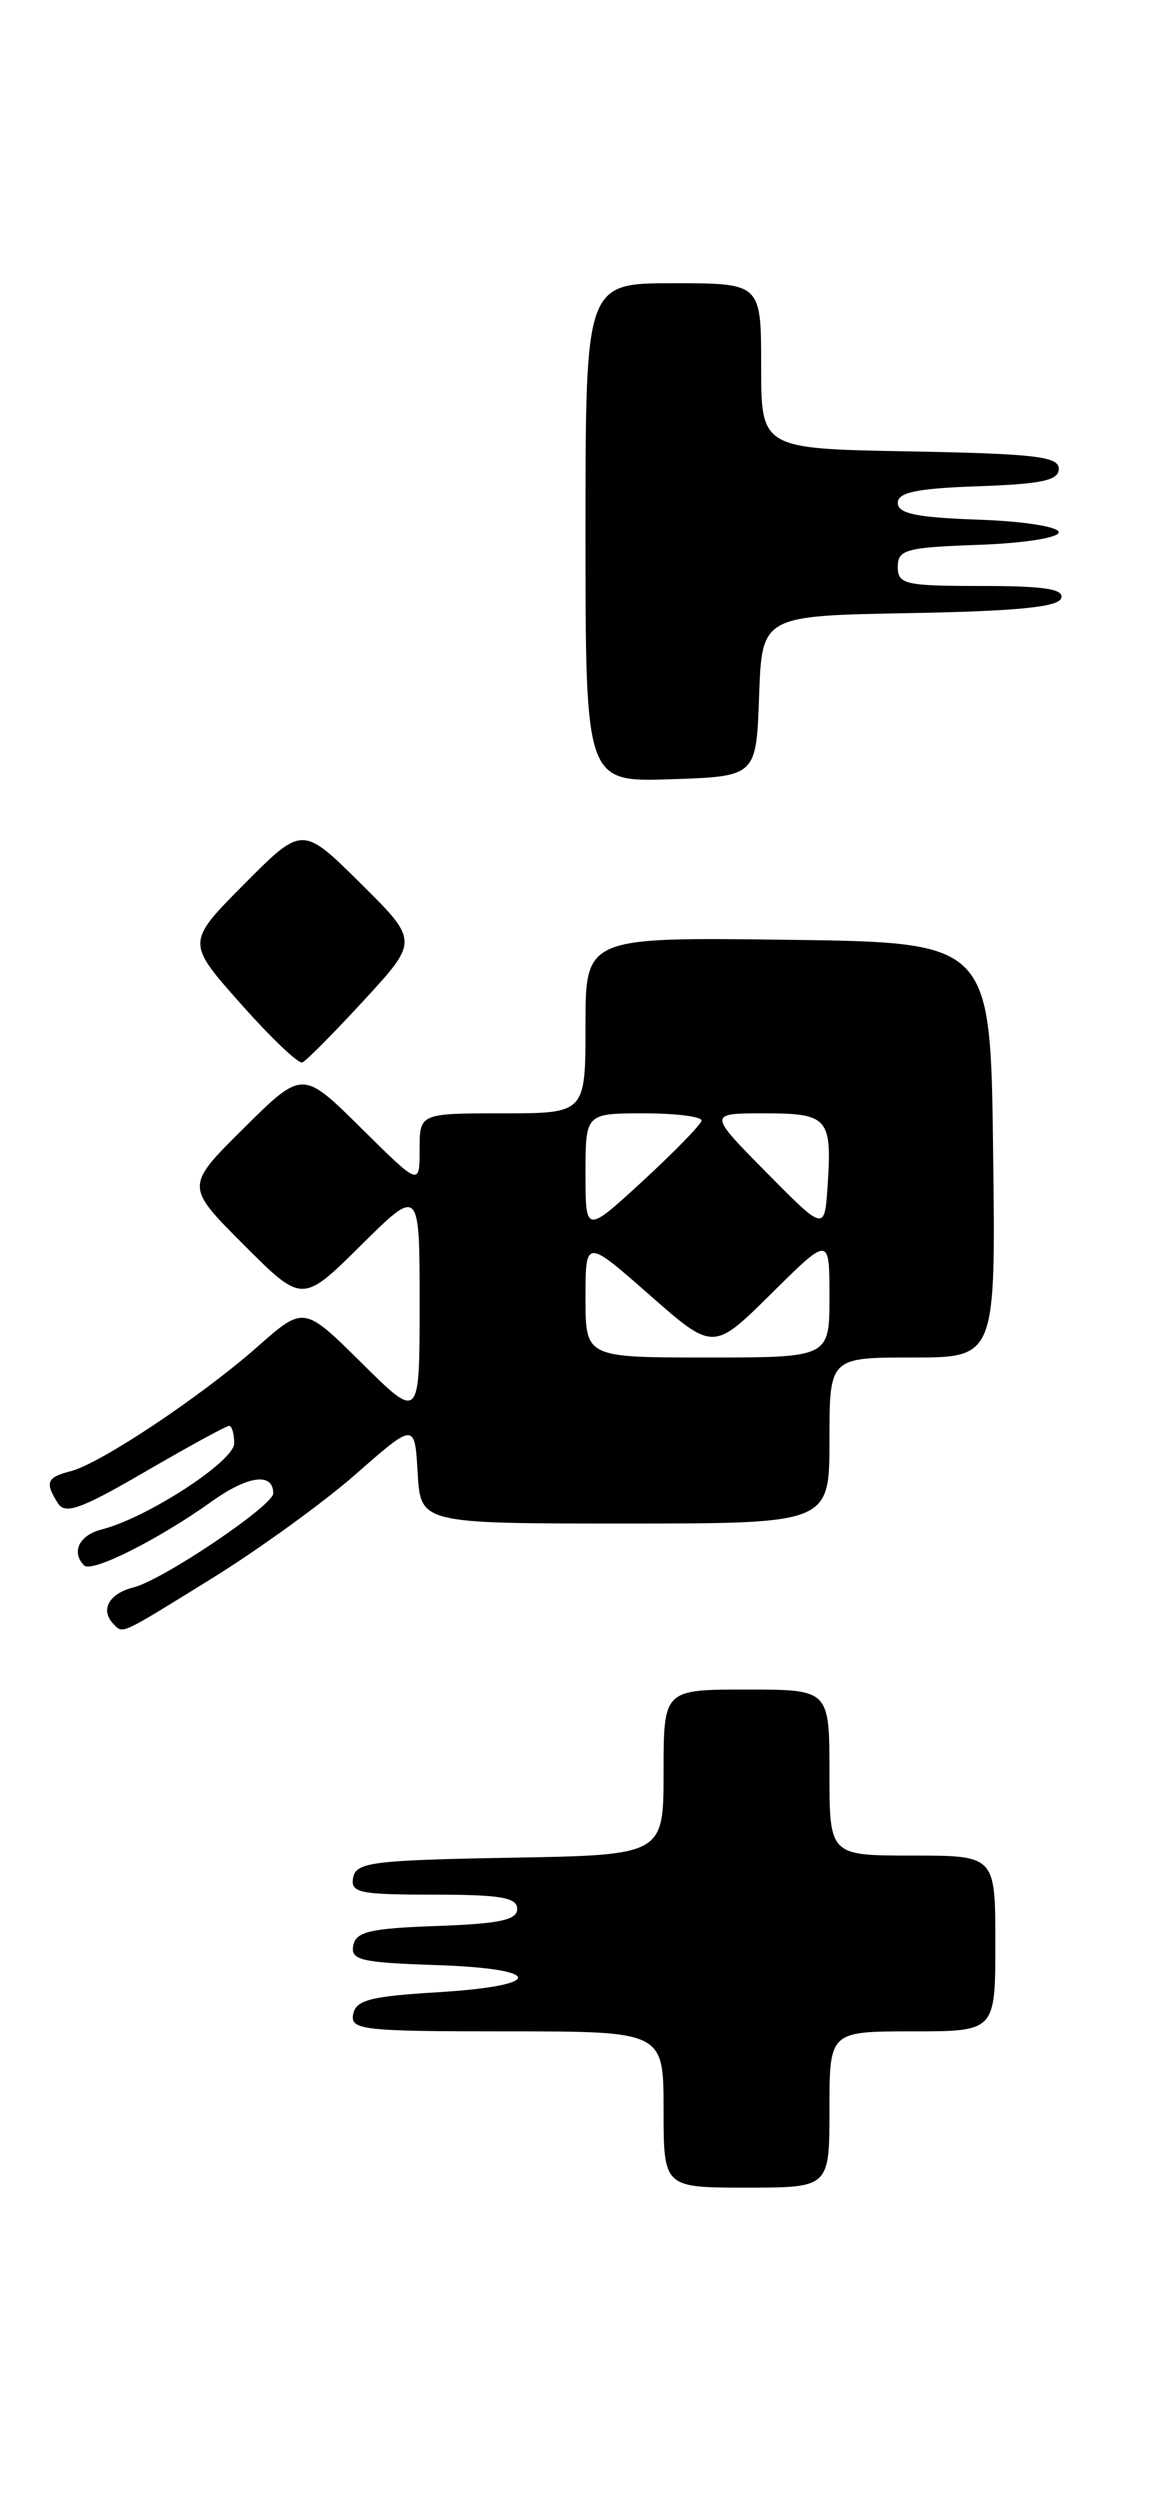 <?xml version="1.0" encoding="UTF-8" standalone="no"?>
<!DOCTYPE svg PUBLIC "-//W3C//DTD SVG 1.1//EN" "http://www.w3.org/Graphics/SVG/1.1/DTD/svg11.dtd" >
<svg xmlns="http://www.w3.org/2000/svg" xmlns:xlink="http://www.w3.org/1999/xlink" version="1.1" viewBox="0 0 120 256">
 <g >
 <path fill="currentColor"
d=" M 85.00 216.00 C 85.00 208.00 85.00 208.00 93.50 208.00 C 102.00 208.00 102.00 208.00 102.00 199.00 C 102.00 190.00 102.00 190.00 93.50 190.00 C 85.00 190.00 85.00 190.00 85.00 181.50 C 85.00 173.00 85.00 173.00 76.50 173.00 C 68.00 173.00 68.00 173.00 68.00 181.47 C 68.00 189.95 68.00 189.95 52.26 190.22 C 38.20 190.47 36.49 190.69 36.19 192.25 C 35.89 193.81 36.80 194.00 44.43 194.00 C 51.28 194.00 53.00 194.29 53.00 195.46 C 53.00 196.60 51.18 196.98 44.76 197.21 C 37.92 197.45 36.47 197.79 36.20 199.21 C 35.91 200.70 36.99 200.96 44.68 201.21 C 55.84 201.58 55.90 203.33 44.77 204.00 C 37.94 204.41 36.46 204.80 36.19 206.25 C 35.88 207.86 37.16 208.00 51.93 208.00 C 68.00 208.00 68.00 208.00 68.00 216.00 C 68.00 224.00 68.00 224.00 76.50 224.00 C 85.00 224.00 85.00 224.00 85.00 216.00 Z  M 21.76 161.59 C 26.57 158.61 33.20 153.81 36.50 150.91 C 42.50 145.65 42.50 145.65 42.80 150.82 C 43.10 156.00 43.10 156.00 64.05 156.00 C 85.00 156.00 85.00 156.00 85.00 147.50 C 85.00 139.00 85.00 139.00 93.52 139.00 C 102.04 139.00 102.04 139.00 101.77 117.75 C 101.50 96.50 101.50 96.50 80.75 96.23 C 60.00 95.96 60.00 95.96 60.00 104.98 C 60.00 114.00 60.00 114.00 51.50 114.00 C 43.00 114.00 43.00 114.00 43.00 117.72 C 43.00 121.44 43.00 121.44 37.00 115.50 C 31.00 109.56 31.00 109.56 24.99 115.51 C 18.98 121.46 18.98 121.46 24.98 127.46 C 30.98 133.46 30.98 133.46 36.99 127.51 C 43.00 121.56 43.00 121.56 43.00 133.50 C 43.00 145.44 43.00 145.44 37.07 139.57 C 31.14 133.70 31.14 133.70 26.37 137.91 C 20.55 143.03 10.31 149.85 7.25 150.64 C 4.78 151.27 4.58 151.79 5.94 153.93 C 6.68 155.10 8.32 154.51 14.90 150.68 C 19.33 148.11 23.19 146.00 23.48 146.00 C 23.76 146.00 24.00 146.81 24.00 147.79 C 24.00 149.63 15.03 155.45 10.40 156.61 C 8.12 157.19 7.27 158.94 8.62 160.29 C 9.40 161.07 16.17 157.68 21.67 153.76 C 25.41 151.08 28.00 150.74 28.00 152.91 C 28.00 154.17 16.66 161.80 13.68 162.54 C 11.13 163.18 10.22 164.89 11.67 166.33 C 12.63 167.30 12.26 167.47 21.76 161.59 Z  M 37.30 102.42 C 42.90 96.34 42.90 96.34 36.94 90.44 C 30.98 84.54 30.98 84.54 25.03 90.52 C 19.09 96.50 19.09 96.50 24.68 102.79 C 27.75 106.25 30.58 108.95 30.98 108.79 C 31.38 108.63 34.22 105.76 37.30 102.42 Z  M 77.79 71.28 C 78.08 63.05 78.08 63.05 93.21 62.78 C 104.22 62.58 108.45 62.16 108.75 61.25 C 109.06 60.31 107.00 60.00 100.58 60.00 C 92.73 60.00 92.00 59.83 92.00 58.04 C 92.00 56.28 92.82 56.05 100.25 55.79 C 104.89 55.63 108.50 55.06 108.50 54.50 C 108.50 53.94 104.89 53.37 100.25 53.21 C 93.93 52.99 92.00 52.59 92.00 51.50 C 92.00 50.41 93.93 50.01 100.25 49.79 C 106.79 49.56 108.50 49.19 108.50 48.00 C 108.50 46.74 106.02 46.46 93.25 46.22 C 78.00 45.95 78.00 45.95 78.00 37.47 C 78.00 29.00 78.00 29.00 69.00 29.00 C 60.00 29.00 60.00 29.00 60.00 54.54 C 60.00 80.08 60.00 80.08 68.75 79.79 C 77.50 79.50 77.50 79.50 77.79 71.28 Z  M 60.00 132.92 C 60.00 126.83 60.00 126.83 66.55 132.58 C 73.10 138.34 73.10 138.34 79.05 132.45 C 85.00 126.56 85.00 126.56 85.00 132.78 C 85.00 139.00 85.00 139.00 72.50 139.00 C 60.00 139.00 60.00 139.00 60.00 132.92 Z  M 60.00 120.16 C 60.00 114.00 60.00 114.00 66.00 114.00 C 69.30 114.00 71.95 114.34 71.89 114.75 C 71.82 115.16 69.12 117.93 65.89 120.91 C 60.00 126.32 60.00 126.32 60.00 120.16 Z  M 78.53 120.04 C 72.56 114.00 72.56 114.00 78.31 114.00 C 84.87 114.00 85.27 114.46 84.81 121.42 C 84.50 126.08 84.50 126.08 78.53 120.04 Z "/>
</g>
</svg>